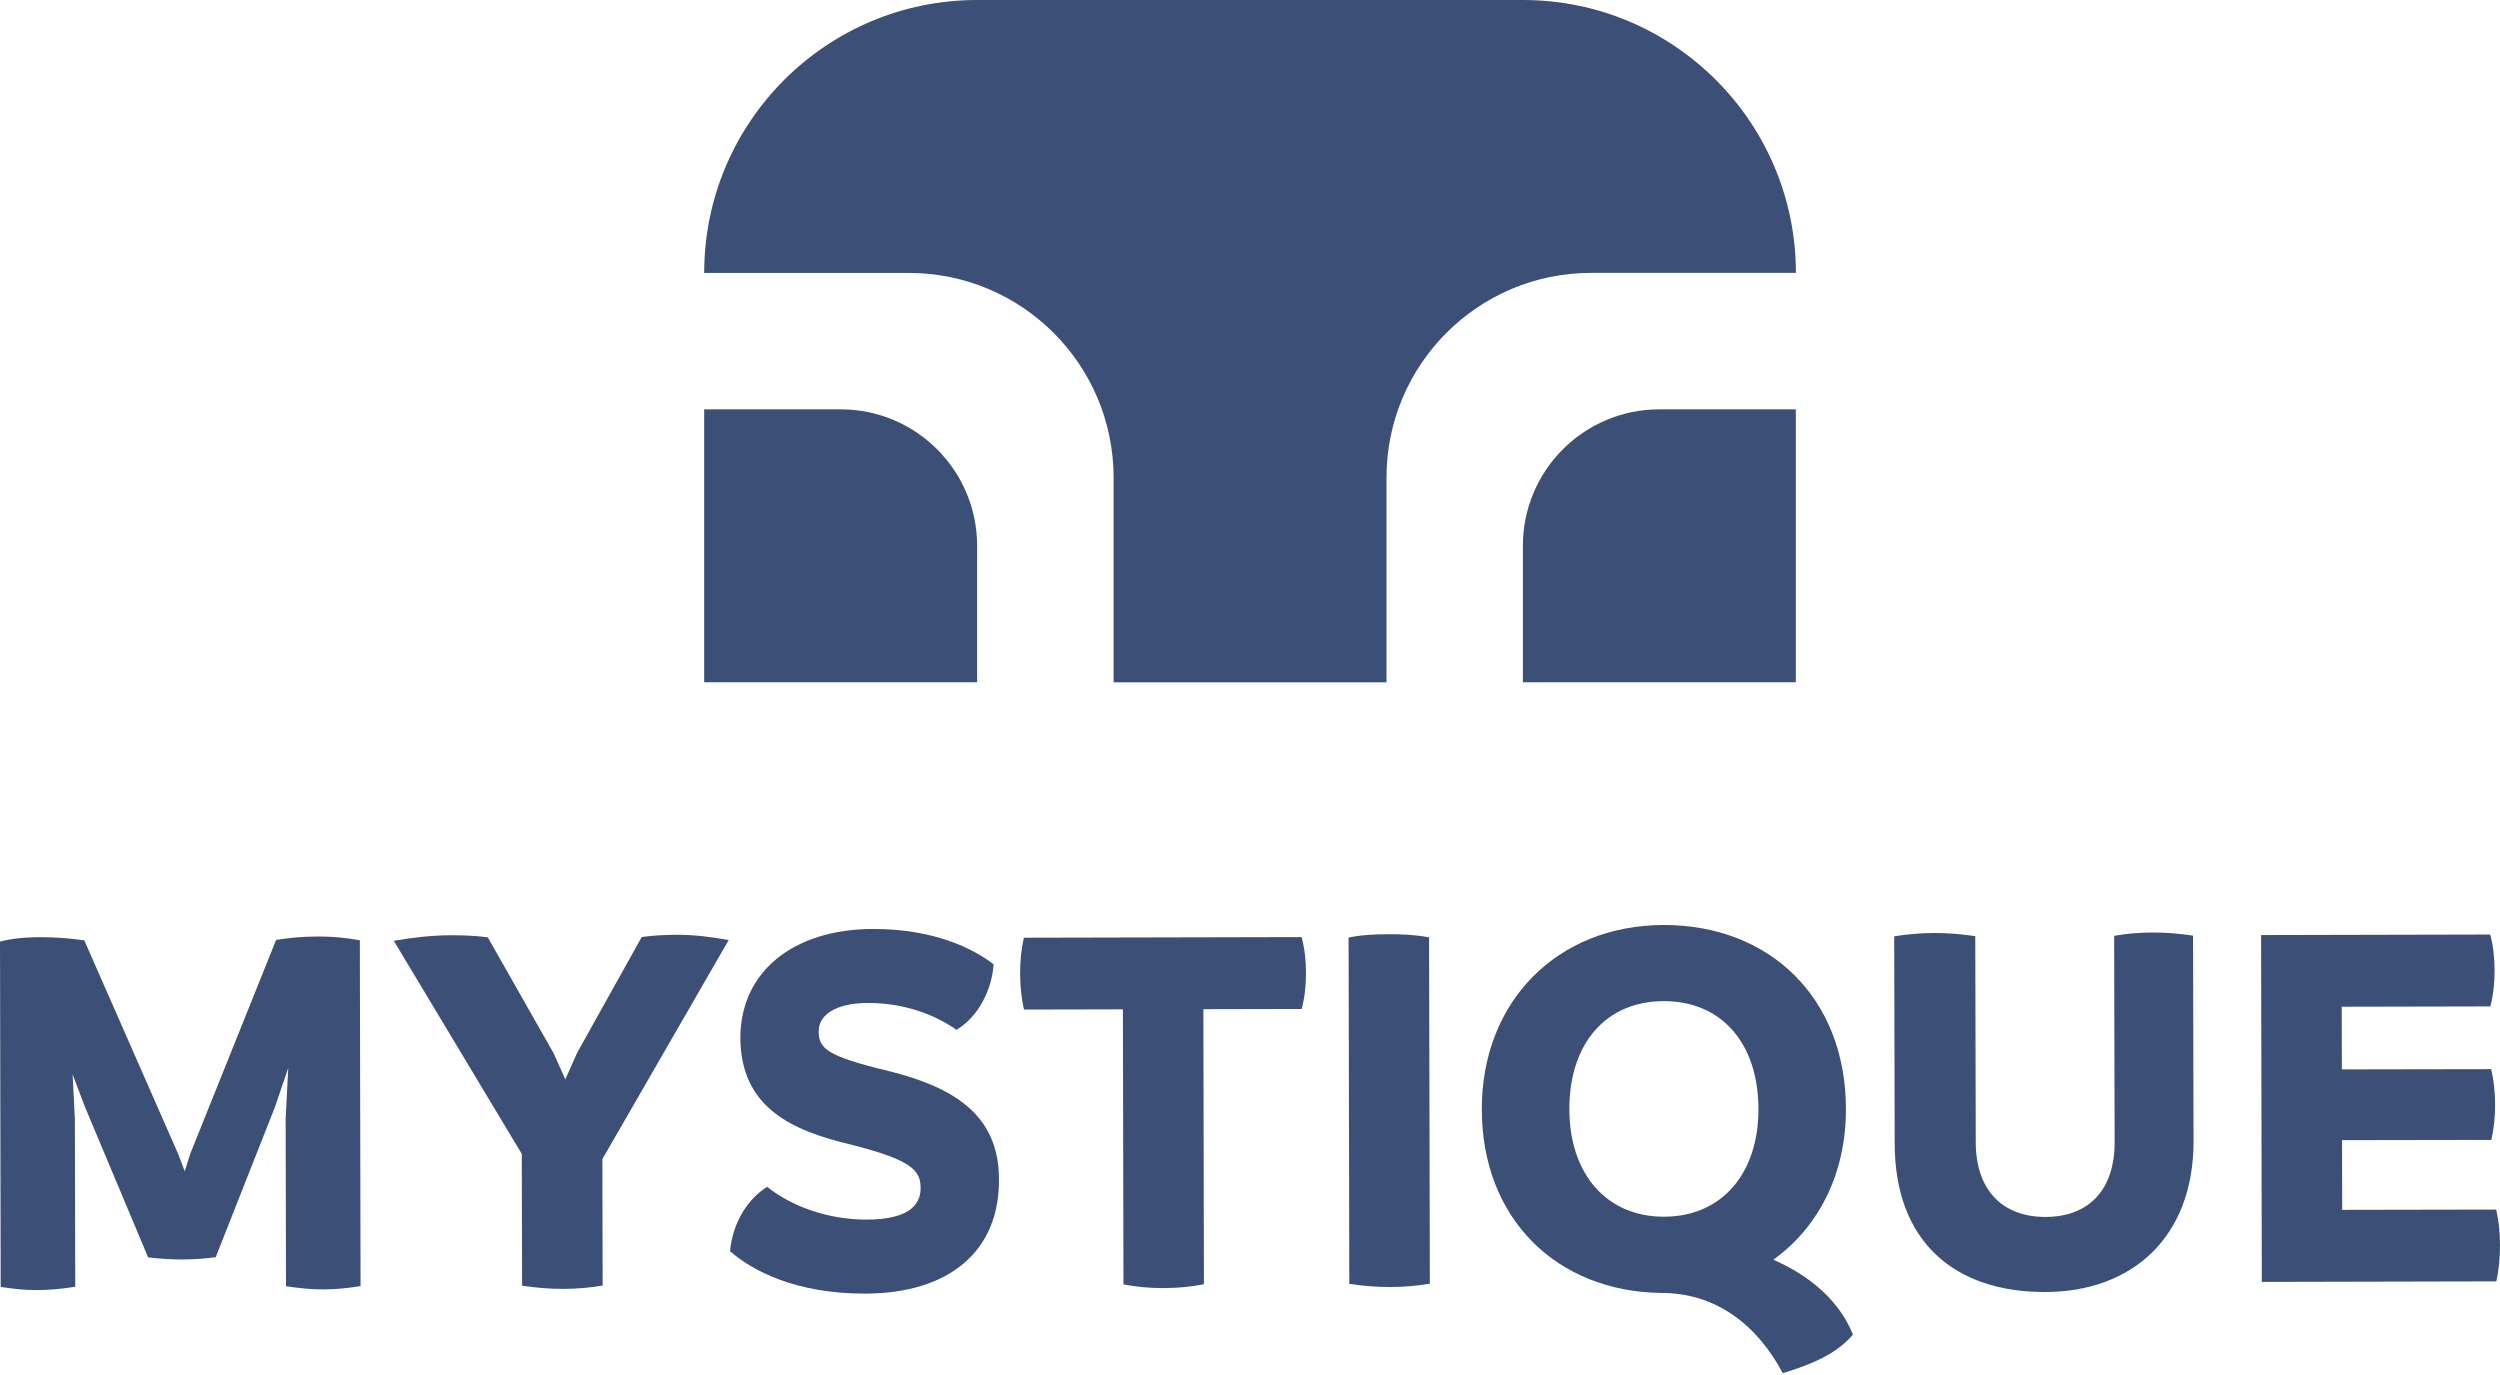 <svg width="80" height="44" viewBox="0 0 80 44" fill="none" xmlns="http://www.w3.org/2000/svg">
<path d="M11.515 30.089L11.538 41.154C11.106 41.224 10.743 41.259 10.363 41.261C9.966 41.262 9.619 41.227 9.152 41.16L9.141 35.8L9.224 34.175L8.794 35.437L6.902 40.231C6.505 40.284 6.158 40.301 5.83 40.303C5.519 40.303 5.174 40.288 4.74 40.236L2.724 35.434L2.324 34.38L2.396 35.815L2.408 41.175C1.993 41.245 1.561 41.281 1.197 41.282C0.8 41.284 0.471 41.249 0.022 41.182L0 30.131C0.328 30.044 0.743 29.99 1.296 29.99C1.745 29.988 2.212 30.022 2.697 30.091L5.703 36.931L5.912 37.483L6.085 36.929L8.836 30.076C9.337 30.005 9.631 29.97 10.202 29.968C10.633 29.968 11.048 30.004 11.515 30.089Z" fill="#3C4F76"/>
<path d="M19.276 37.091L19.284 41.137C18.887 41.207 18.454 41.242 18.022 41.244C17.59 41.246 17.174 41.21 16.707 41.143L16.697 36.926L12.602 30.106C13.206 30 13.812 29.93 14.433 29.928C14.813 29.928 15.245 29.943 15.609 29.995L17.709 33.691L18.09 34.538L18.469 33.689L20.535 29.985C20.898 29.933 21.295 29.915 21.659 29.913C22.211 29.912 22.765 29.98 23.318 30.082L19.276 37.091Z" fill="#3C4F76"/>
<path d="M23.361 40.038C23.445 39.139 23.911 38.377 24.55 37.979C25.277 38.565 26.437 39.029 27.733 39.027C28.977 39.024 29.461 38.625 29.46 38.021C29.458 37.45 29.182 37.121 27.226 36.626C25.357 36.181 23.713 35.459 23.691 33.228C23.686 31.102 25.377 29.732 27.938 29.727C29.856 29.722 31.137 30.343 31.795 30.859C31.745 31.654 31.315 32.537 30.607 32.954C29.965 32.505 28.997 32.093 27.768 32.095C26.749 32.097 26.196 32.478 26.198 32.997C26.2 33.55 26.442 33.793 28.431 34.272C30.508 34.786 31.928 35.665 31.966 37.652C32.023 40.055 30.349 41.39 27.686 41.396C25.458 41.4 24.073 40.66 23.361 40.038Z" fill="#3C4F76"/>
<path d="M41.654 32.287L38.508 32.294L38.526 41.095C38.094 41.182 37.663 41.217 37.23 41.219C36.798 41.22 36.383 41.185 35.951 41.1L35.933 32.299L32.768 32.306C32.681 31.926 32.646 31.529 32.644 31.166C32.643 30.769 32.678 30.387 32.763 30.007L41.649 29.987C41.755 30.367 41.79 30.747 41.79 31.127C41.792 31.509 41.758 31.889 41.654 32.287Z" fill="#3C4F76"/>
<path d="M43.178 41.085L43.155 30.002C43.57 29.915 43.985 29.896 44.417 29.895C44.849 29.893 45.264 29.91 45.731 29.995L45.755 41.078C45.34 41.148 44.924 41.184 44.492 41.185C44.059 41.185 43.627 41.152 43.178 41.085Z" fill="#3C4F76"/>
<path d="M59.294 42.709C58.76 43.332 57.965 43.663 57.049 43.941C56.25 42.439 54.951 41.37 53.153 41.374C49.815 41.329 47.424 39 47.418 35.509C47.409 32.035 49.842 29.608 53.231 29.6C56.62 29.593 59.063 31.921 59.07 35.482C59.075 37.557 58.196 39.271 56.746 40.311C57.977 40.844 58.894 41.689 59.294 42.709ZM53.253 38.935C55.086 38.931 56.275 37.562 56.27 35.487C56.265 33.361 55.07 32.033 53.238 32.036C51.404 32.04 50.216 33.374 50.219 35.501C50.224 37.577 51.419 38.94 53.253 38.935Z" fill="#3C4F76"/>
<path d="M60.63 36.602L60.615 29.963C61.031 29.893 61.463 29.858 61.895 29.856C62.327 29.855 62.759 29.89 63.209 29.957L63.224 36.561C63.227 38.064 64.06 38.945 65.459 38.942C66.859 38.938 67.671 38.056 67.668 36.55L67.653 29.947C68.05 29.876 68.448 29.841 68.88 29.84C69.296 29.838 69.728 29.873 70.178 29.94L70.193 36.51C70.2 39.588 68.232 41.338 65.449 41.344C62.543 41.353 60.637 39.732 60.63 36.602Z" fill="#3C4F76"/>
<path d="M80 39.846C80 40.226 79.966 40.624 79.881 41.004L72.378 41.021L72.355 29.922L79.685 29.905C79.789 30.268 79.826 30.682 79.826 31.064C79.826 31.444 79.792 31.824 79.69 32.205L74.935 32.215L74.94 34.221L79.719 34.213C79.806 34.593 79.841 34.973 79.843 35.353C79.843 35.733 79.809 36.097 79.724 36.477L74.945 36.485L74.95 38.715L79.878 38.706C79.965 39.086 80 39.466 80 39.846Z" fill="#3C4F76"/>
<path d="M31.268 21.833H22.534V13.099H26.901C29.312 13.099 31.268 15.055 31.268 17.466V21.833ZM57.466 13.099H53.099C50.688 13.099 48.732 15.055 48.732 17.466V21.833H57.466V13.099ZM48.734 0H31.268C26.446 0 22.534 3.91 22.534 8.734H29.084C32.701 8.734 35.635 11.666 35.635 15.284V21.834H44.368V15.282C44.368 11.666 47.3 8.732 50.919 8.732H57.469C57.466 3.91 53.556 0 48.734 0Z" fill="#3C4F76"/>
</svg>
